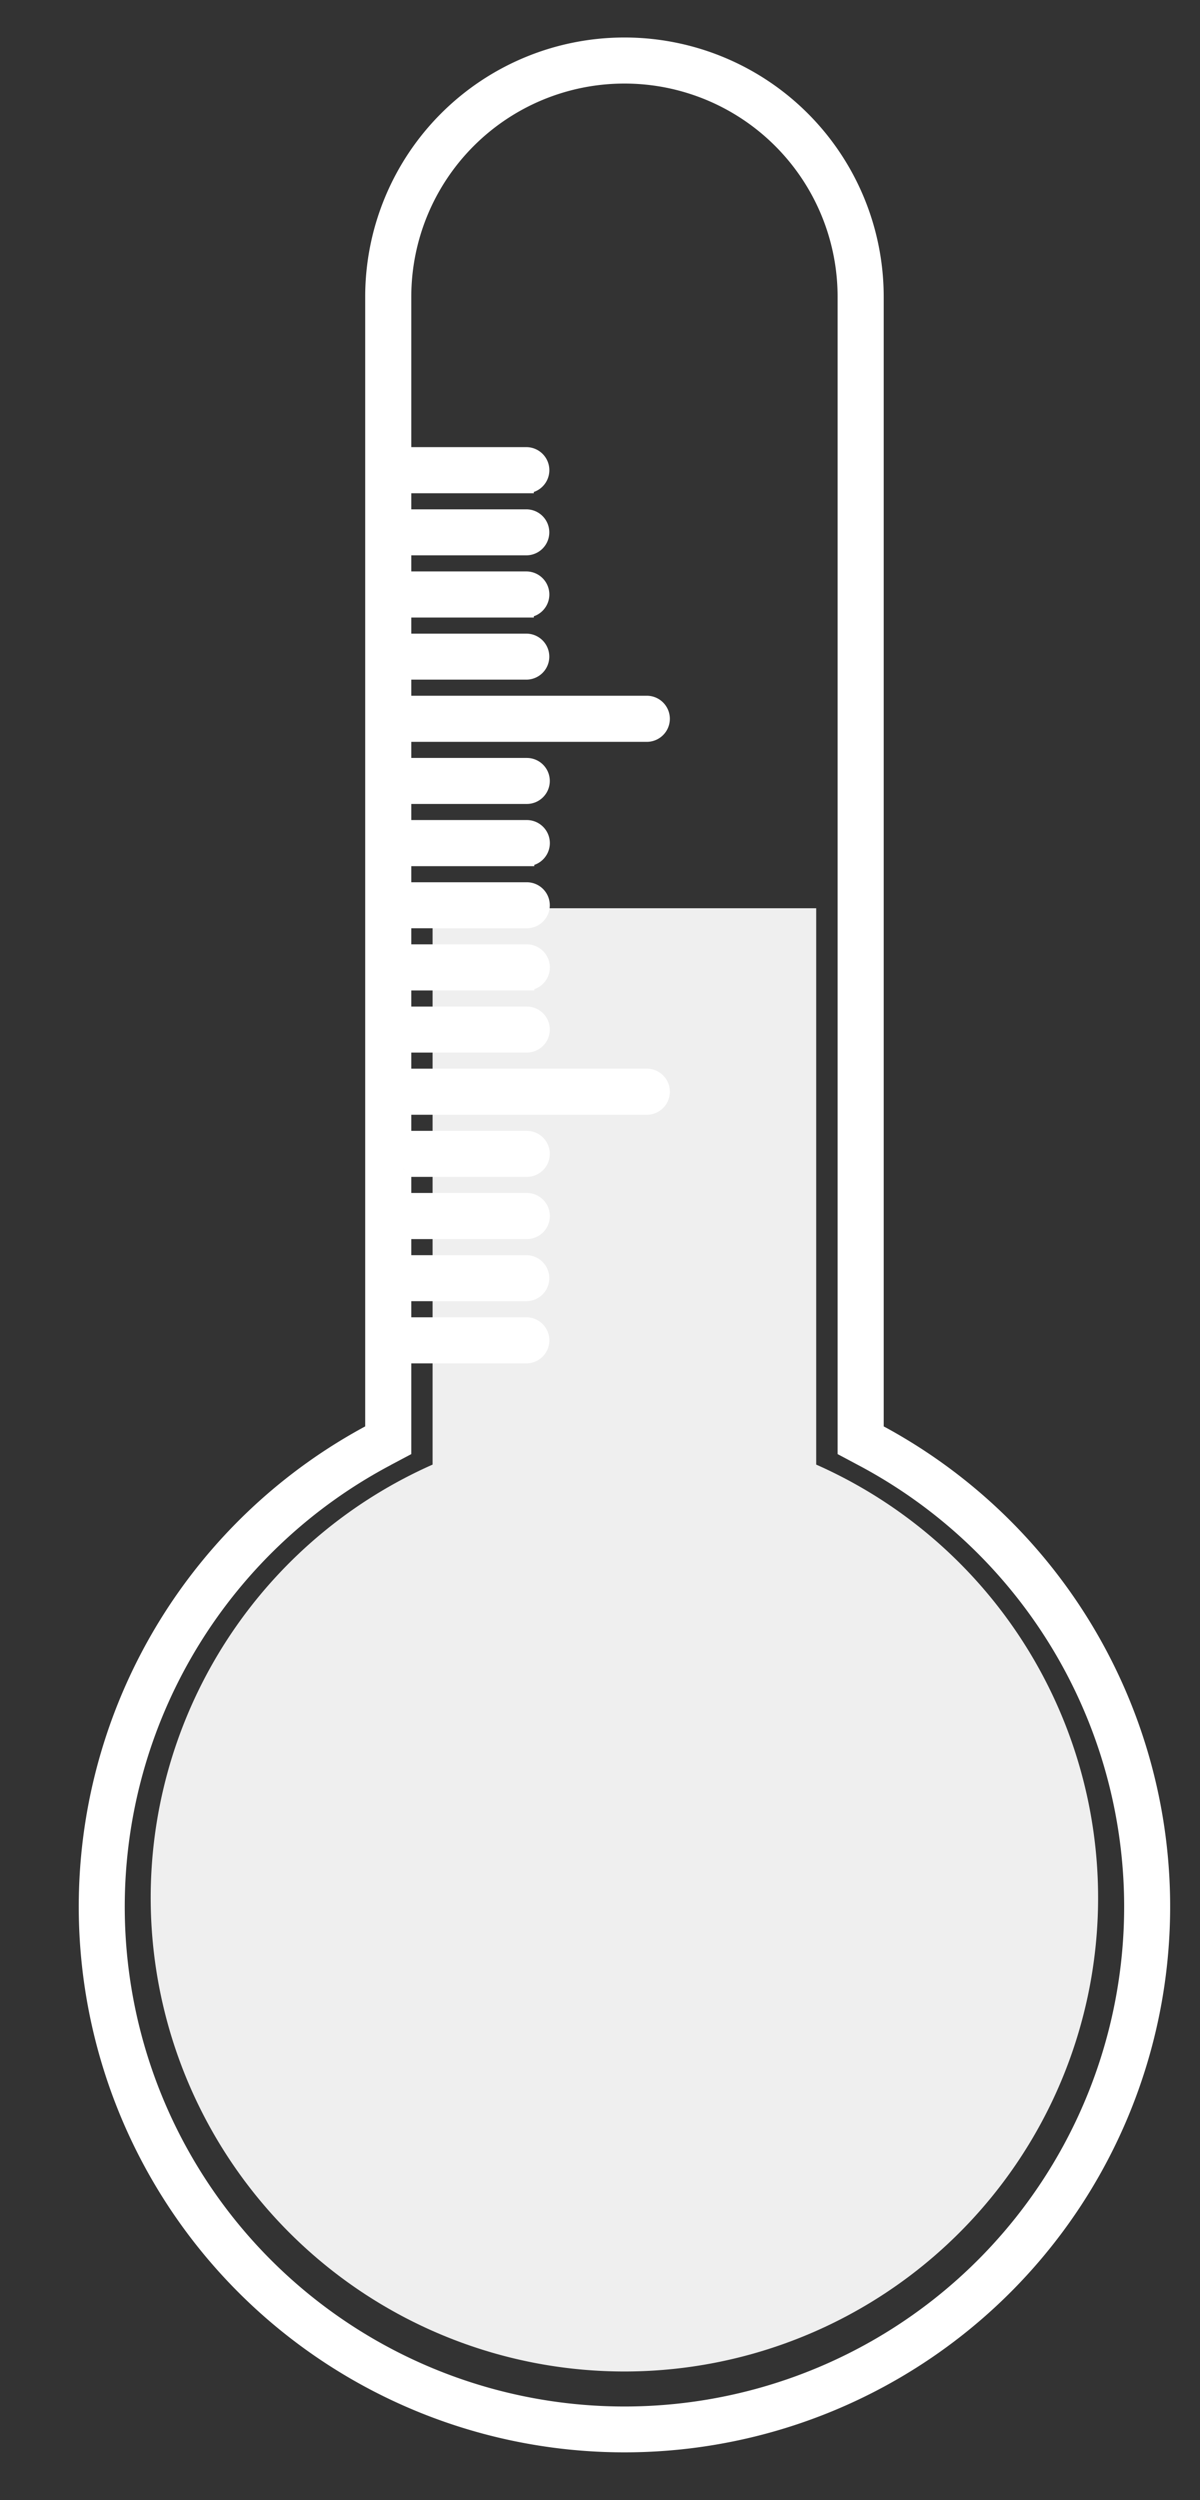 <svg xmlns="http://www.w3.org/2000/svg" width="12" height="25" fill="none" viewBox="0 0 12 25">
  <rect x="0" y="0" width="12" height="25" fill="#333333" stroke="none"/>
  <path fill="#EFEFEF" fill-rule="evenodd" d="M8.162 9.082H4.326v5.563a4.737 4.737 0 1 0 3.836 0V9.082Z" clip-rule="evenodd"/>
  <path fill="#fff" fill-rule="evenodd" stroke="#fff" stroke-linecap="round" stroke-width=".15" d="M6.244.45a2.517 2.517 0 0 0-2.517 2.517v11.341a5.382 5.382 0 1 0 5.035 0V2.967A2.517 2.517 0 0 0 6.243.45ZM3.872 14.583l.166-.088v-.94a.153.153 0 0 0 .025.003h1.2a.155.155 0 0 0 0-.311h-1.2c-.008 0-.017 0-.025.002v-.315a.153.153 0 0 0 .025.002h1.2a.155.155 0 0 0 0-.31h-1.2c-.008 0-.017 0-.025.002v-.316a.15.15 0 0 0 .03.003h1.2a.155.155 0 0 0 0-.311h-1.2l-.03.003v-.317a.15.15 0 0 0 .03.003h1.2a.155.155 0 0 0 0-.31h-1.2c-.01 0-.02 0-.03.003v-.317l.03.003h2.4a.155.155 0 0 0 0-.311h-2.4l-.03.003v-.317l.03.003h1.2a.155.155 0 0 0 0-.31h-1.2c-.01 0-.02 0-.03.002v-.316l.03.003h1.2a.155.155 0 0 0 0-.311h-1.2l-.03.003v-.317l.03.003h1.2a.155.155 0 1 0 0-.31h-1.2c-.01 0-.02 0-.03.002v-.316l.03.003h1.2a.155.155 0 1 0 0-.311h-1.2l-.03.003v-.317l.03.003h1.2a.155.155 0 0 0 0-.31h-1.2c-.01 0-.02 0-.03.002V7.34l.03.003h2.4a.155.155 0 1 0 0-.311h-2.4l-.03.003v-.317l.03.003h1.195a.155.155 0 1 0 0-.31H4.069c-.011 0-.021 0-.031.002v-.316l.03.003h1.195a.155.155 0 1 0 0-.311H4.069a.155.155 0 0 0-.031.003v-.317l.03.003h1.195a.155.155 0 1 0 0-.31H4.069c-.011 0-.021 0-.031.002v-.316l.03.003h1.195a.155.155 0 1 0 0-.311H4.069a.155.155 0 0 0-.031.003V2.967a2.206 2.206 0 1 1 4.413 0v11.528l.165.088a5.072 5.072 0 1 1-4.743 0Z" clip-rule="evenodd"/>
</svg>

